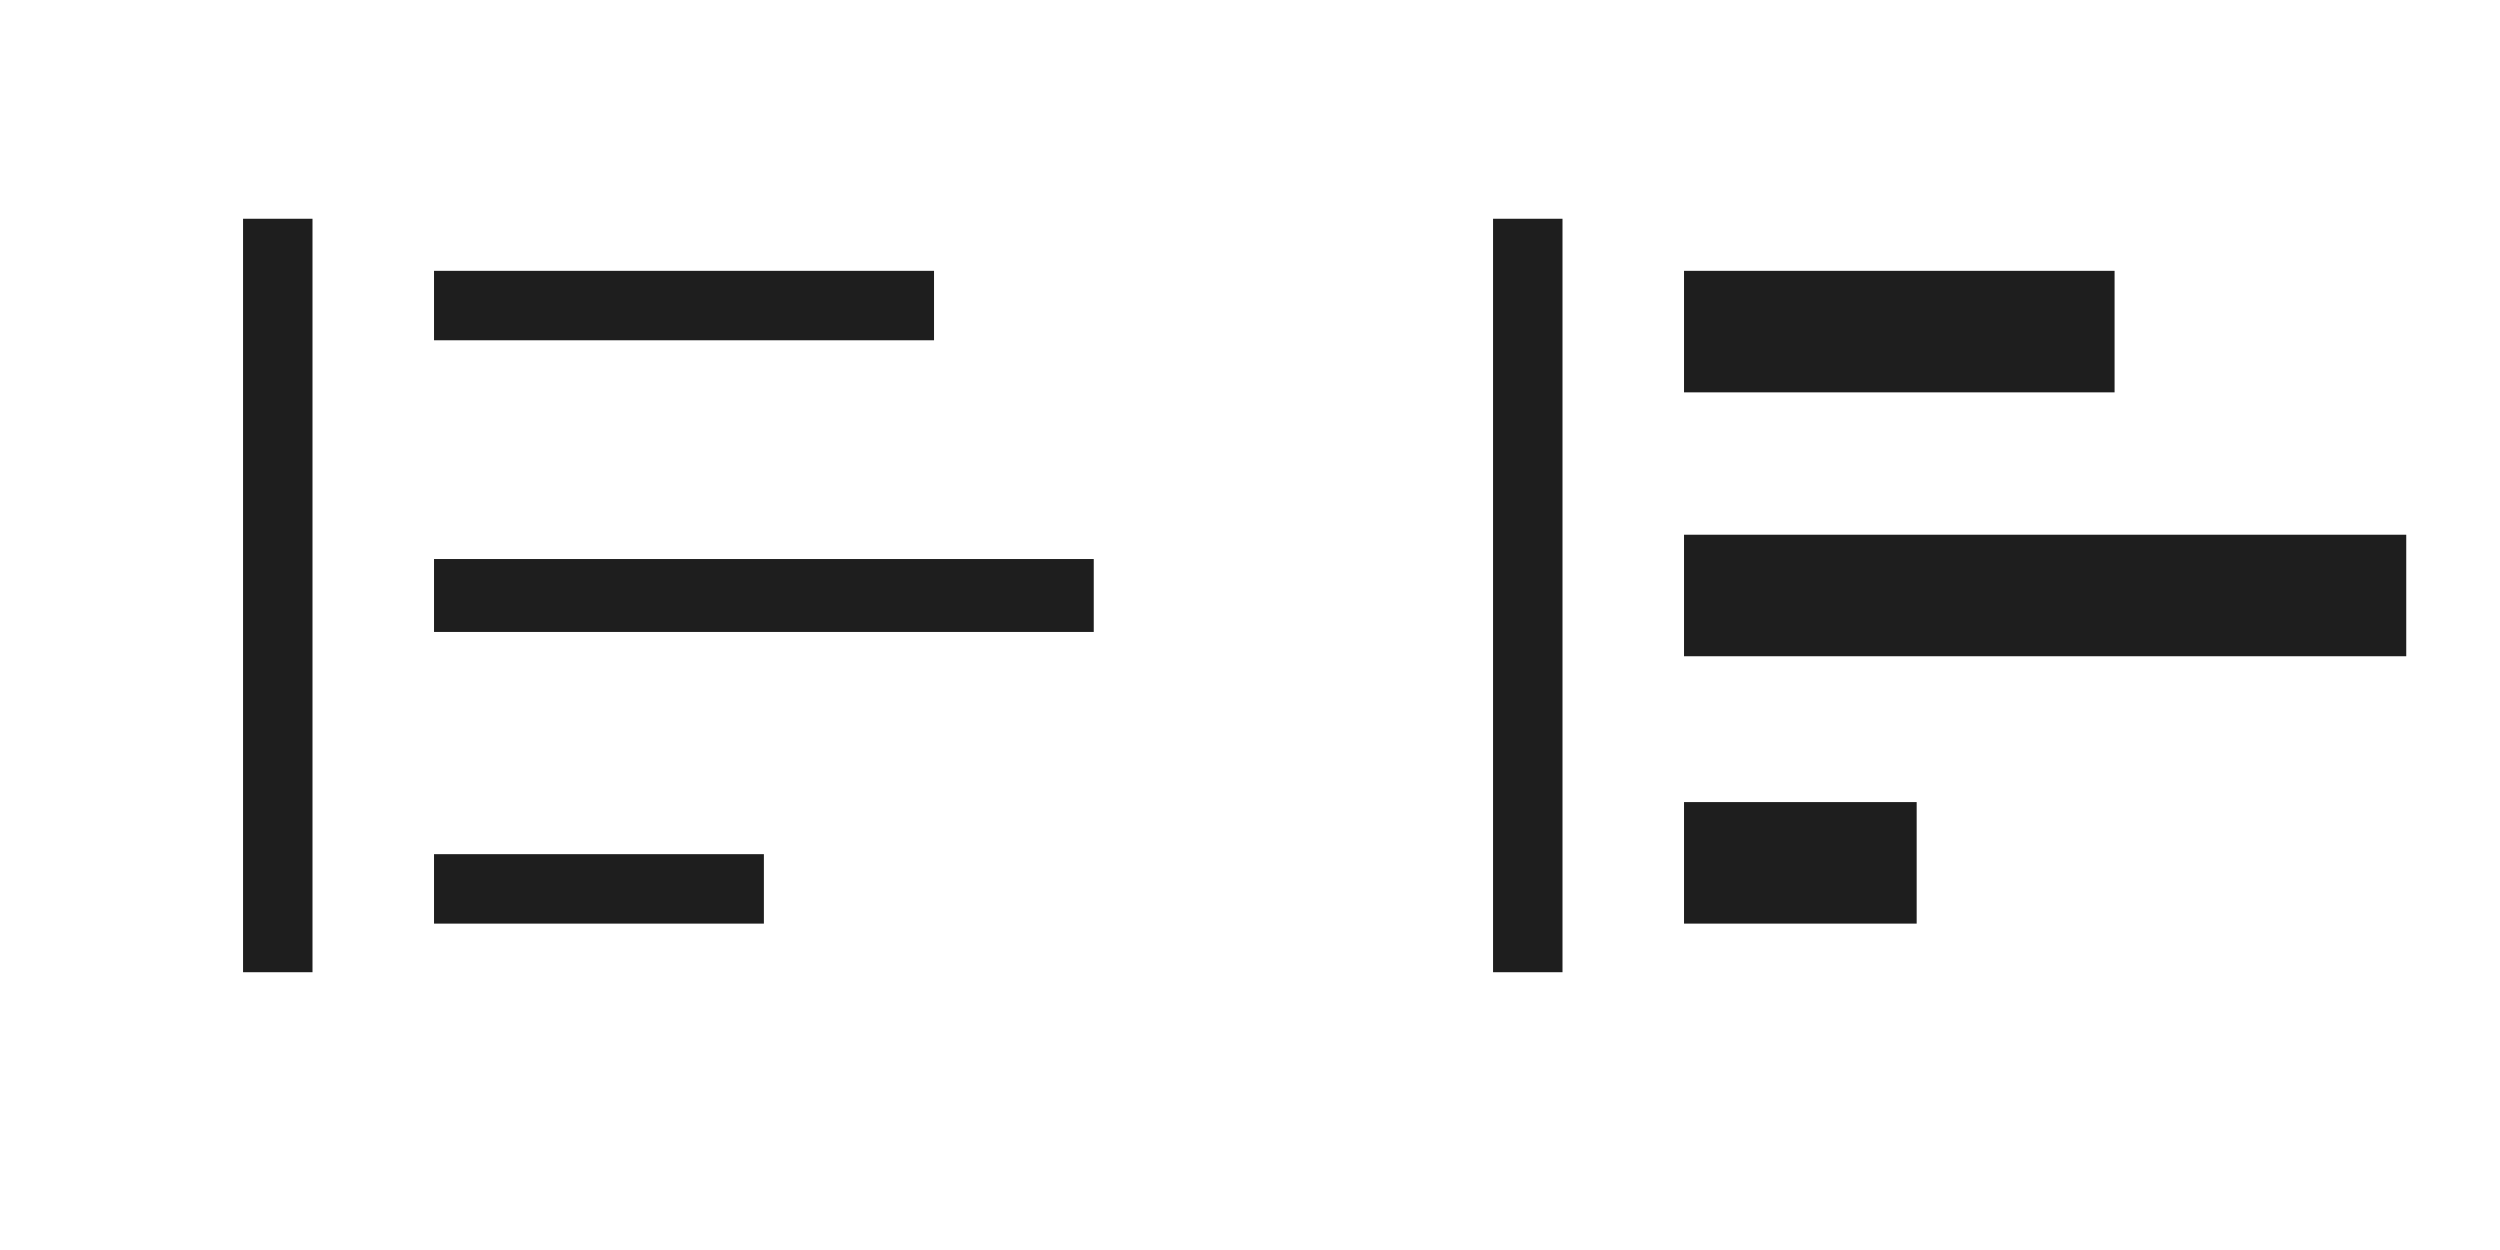 <?xml version="1.0" encoding="utf-8"?>
<!-- Generator: Adobe Illustrator 20.0.0, SVG Export Plug-In . SVG Version: 6.00 Build 0)  -->
<svg version="1.1" id="Layer_1" xmlns="http://www.w3.org/2000/svg" xmlns:xlink="http://www.w3.org/1999/xlink" x="0px" y="0px"
	 viewBox="0 0 72 36" style="enable-background:new 0 0 72 36;" xml:space="preserve">
<style type="text/css">
	.st0{fill:#1E1E1E;}
</style>
<title>indicator-states</title>
<g>
	<rect x="7" y="6.3" class="st0" width="2" height="21.7"/>
</g>
<g>
	<g>
		<rect x="12.5" y="7.8" class="st0" width="14.4" height="2"/>
	</g>
</g>
<g>
	<g>
		<rect x="12.5" y="24.6" class="st0" width="9.5" height="2"/>
	</g>
</g>
<g>
	<g>
		<rect x="12.5" y="16.1" class="st0" width="19" height="2.1"/>
	</g>
</g>
<g>
	<rect x="43" y="6.3" class="st0" width="2" height="21.7"/>
</g>
<g>
	<g>
		<rect x="48.5" y="7.8" class="st0" width="12.4" height="3.5"/>
	</g>
</g>
<g>
	<g>
		<rect x="48.5" y="23.1" class="st0" width="6.7" height="3.5"/>
	</g>
</g>
<g>
	<g>
		<rect x="48.5" y="15.4" class="st0" width="20.8" height="3.5"/>
	</g>
</g>
</svg>
